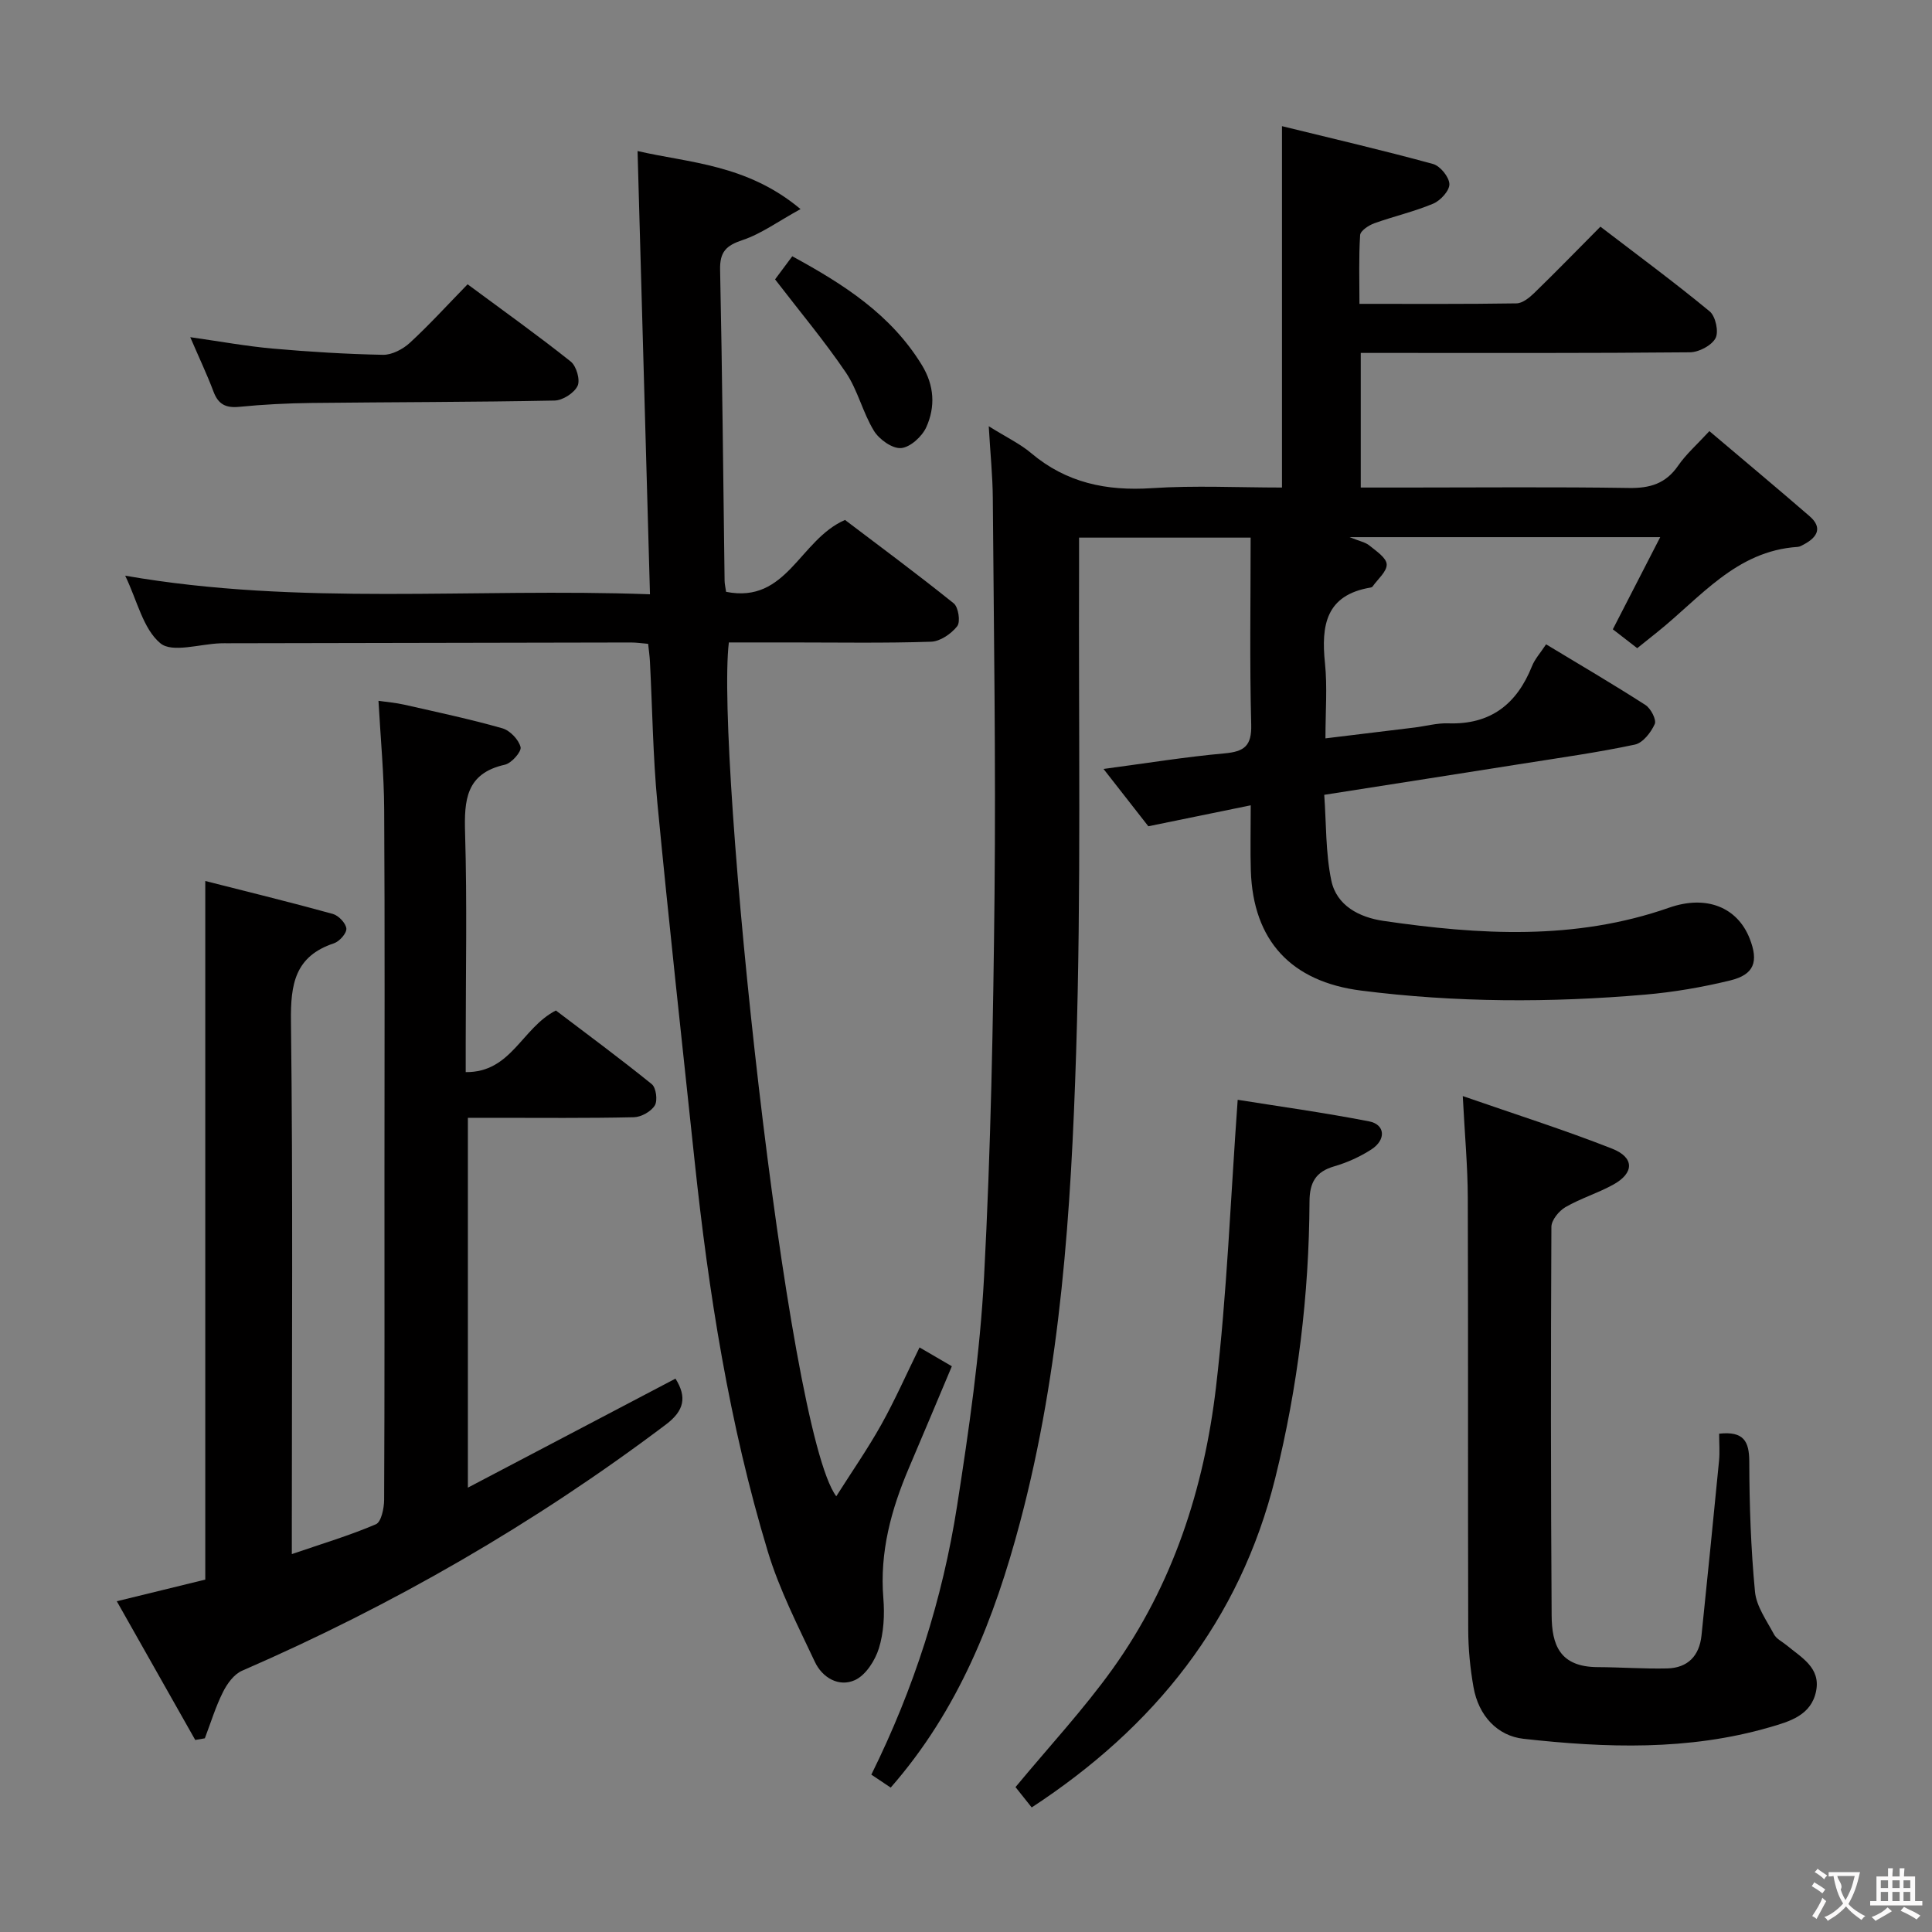 <svg enable-background="new 0 0 400 400" viewBox="0 0 400 400" xmlns="http://www.w3.org/2000/svg"><rect x="0" y="0" width="400" height="400" fill="#808080" stroke="none"/><g fill="#010000"><path d="m204.71 88.25c3.75 2.34 6.5 3.64 8.75 5.54 7.3 6.17 15.6 7.9 24.99 7.28 8.92-.59 17.91-.13 26.97-.13 0-24.82 0-49.19 0-74.82 10.56 2.59 20.97 5.01 31.27 7.83 1.49.41 3.34 2.69 3.39 4.16.05 1.35-1.84 3.42-3.34 4.05-3.94 1.66-8.18 2.62-12.21 4.07-1.16.42-2.87 1.55-2.93 2.44-.3 4.6-.14 9.23-.14 14.24 11.25 0 21.89.07 32.52-.1 1.24-.02 2.66-1.17 3.66-2.14 4.53-4.4 8.93-8.93 13.71-13.74 7.74 5.93 15.34 11.53 22.62 17.54 1.22 1 1.92 4.23 1.21 5.55-.82 1.52-3.44 2.9-5.3 2.92-20.83.2-41.65.13-62.48.13-1.79 0-3.58 0-5.67 0v27.87h9.53c15.33 0 30.66-.15 45.99.09 4.37.07 7.62-.9 10.17-4.59 1.67-2.42 3.95-4.42 6.49-7.18 7.07 5.99 13.95 11.73 20.72 17.59 2.72 2.35 1.7 4.32-1.07 5.82-.44.24-.91.53-1.38.56-12.77.83-20.14 10.52-29.07 17.65-1.29 1.03-2.58 2.07-4.14 3.32-1.75-1.36-3.4-2.64-5.05-3.91 3.24-6.3 6.37-12.39 9.81-19.08-21.76 0-42.38 0-64.31 0 2.09.85 3.29 1.06 4.11 1.74 1.4 1.14 3.51 2.53 3.57 3.89.07 1.48-1.85 3.06-2.92 4.59-.08.12-.28.2-.44.22-9.25 1.55-10.23 7.84-9.42 15.64.51 4.92.1 9.94.1 15.58 6.49-.79 12.5-1.51 18.5-2.25 2.31-.29 4.62-.94 6.91-.86 8.76.3 14.2-3.96 17.35-11.83.59-1.49 1.75-2.75 2.92-4.53 7.05 4.26 13.9 8.27 20.57 12.56 1.11.71 2.32 3.05 1.93 3.94-.78 1.74-2.46 3.91-4.12 4.26-7.61 1.62-15.34 2.7-23.04 3.92-13.43 2.13-26.87 4.22-41.27 6.48.43 5.98.27 11.99 1.46 17.72 1.09 5.25 5.83 7.65 10.79 8.38 19.86 2.9 39.66 4.09 59.14-2.73 7.8-2.73 14.16-.03 16.68 6.36 1.9 4.81.96 7.49-4.02 8.7-5.78 1.41-11.72 2.43-17.65 2.94-19.6 1.69-39.2 1.65-58.76-.84-14.47-1.84-22.38-10.31-22.84-24.86-.13-4.14-.02-8.29-.02-13.5-7.23 1.48-13.9 2.85-21.2 4.34-2.59-3.32-5.64-7.21-9.28-11.87 8.83-1.17 16.91-2.49 25.04-3.22 4.1-.37 5.66-1.53 5.54-5.97-.34-12.79-.12-25.59-.12-38.7-11.82 0-23.24 0-35.52 0 0 1.84.01 3.75 0 5.65-.13 33.65.46 67.33-.61 100.95-1.04 32.68-3.14 65.38-11.61 97.26-5.3 19.95-12.69 38.83-26.78 54.93-1.26-.84-2.56-1.71-4.01-2.68 8.84-17.85 14.74-36.35 17.75-55.62 2.45-15.73 4.75-31.57 5.59-47.45 1.4-26.41 1.9-52.89 2.17-79.34.27-27.28-.15-54.56-.36-81.84-.03-4.58-.51-9.17-.84-14.92z"/><path d="m40.42 360.24c-5.34-9.44-10.68-18.89-16.24-28.72 6.76-1.65 12.67-3.1 18.32-4.48 0-48.23 0-95.96 0-144.64 8.91 2.27 17.7 4.41 26.41 6.82 1.19.33 2.7 1.92 2.8 3.03.08.97-1.43 2.67-2.57 3.05-8.08 2.68-9 8.46-8.9 16.15.42 34.48.18 68.97.18 103.46v6.85c6.35-2.18 12.02-3.87 17.41-6.18 1.11-.48 1.69-3.32 1.7-5.07.11-22.49.07-44.98.07-67.47 0-25.16.09-50.31-.06-75.47-.04-7.29-.74-14.57-1.18-22.47 1.7.25 3.56.39 5.36.8 6.79 1.54 13.61 2.99 20.3 4.89 1.57.45 3.37 2.34 3.76 3.89.23.93-1.87 3.33-3.24 3.64-8.08 1.8-8.45 7.33-8.25 14.16.43 14.48.13 28.99.13 43.48v6.01c9.45.1 11.59-9.13 18.67-12.76 6.31 4.79 13.2 9.87 19.86 15.26.89.72 1.24 3.39.62 4.4-.77 1.26-2.8 2.4-4.32 2.44-9.66.22-19.32.12-28.99.12-1.65 0-3.3 0-5.39 0v76.57c14.7-7.72 28.74-15.09 42.98-22.57 2.39 3.81 1.84 6.62-1.98 9.5-27.22 20.53-56.51 37.4-87.76 50.98-1.67.72-3.09 2.69-3.95 4.42-1.53 3.05-2.53 6.37-3.75 9.57-.68.1-1.34.22-1.99.34z"/><path d="m134.57 123.04c-.87-30.98-1.72-61.16-2.57-91.77 10.59 2.46 22.63 2.71 33.74 12.02-4.74 2.61-8.16 5.13-12 6.41-3.39 1.13-4.73 2.42-4.65 6.15.45 21.47.64 42.95.93 64.42.01.64.17 1.28.31 2.26 12.63 2.52 15.17-10.77 24.62-14.88 7.07 5.37 14.92 11.16 22.51 17.27.97.78 1.43 3.83.72 4.73-1.23 1.57-3.52 3.15-5.42 3.21-9.65.32-19.32.15-28.99.15-4.31 0-8.62 0-12.87 0-2.78 23.24 11.86 162.95 22.24 176.78 3.25-5.13 6.52-9.83 9.3-14.8 2.83-5.06 5.18-10.4 7.94-16.02 2.1 1.22 4.17 2.43 6.69 3.9-2.98 7.05-5.88 14.02-8.85 20.96-3.7 8.66-6.12 17.5-5.33 27.1.28 3.42.08 7.11-.93 10.35-.79 2.53-2.72 5.55-4.96 6.57-3.32 1.51-6.76-.51-8.29-3.78-3.52-7.48-7.34-14.93-9.73-22.8-8.01-26.45-12.28-53.67-15.19-81.11-2.61-24.61-5.32-49.21-7.68-73.84-.93-9.76-1.04-19.6-1.55-29.4-.06-1.14-.23-2.27-.37-3.62-1.29-.11-2.42-.28-3.54-.28-27.83.04-55.65.1-83.48.16-.5 0-1-.01-1.5.01-4.27.13-10.02 2.04-12.47-.01-3.58-2.98-4.78-8.81-7.28-13.99 36.13 6.29 71.84 2.5 108.65 3.85z"/><path d="m355.93 296.83c5.12-.56 6.23 1.6 6.24 5.81.02 8.97.33 17.97 1.18 26.9.29 3.05 2.42 5.98 3.94 8.84.5.95 1.73 1.52 2.62 2.26 3.03 2.52 7.05 4.63 6.1 9.45-.99 5.04-5.45 6.32-9.65 7.53-16.78 4.86-33.85 4.28-50.93 2.38-5.39-.6-9.32-4.76-10.36-10.71-.69-3.9-1.08-7.91-1.09-11.87-.09-29.82.01-59.64-.09-89.46-.02-6.45-.62-12.9-1.04-21.03 10.85 3.77 21.01 6.99 30.9 10.88 4.69 1.84 4.61 5.06.25 7.46-3.19 1.76-6.76 2.84-9.9 4.66-1.34.78-2.89 2.68-2.9 4.07-.13 26.82-.13 53.64.05 80.46.04 6.04 1.64 10.66 9.51 10.7 4.8.02 9.6.38 14.4.27 4.28-.1 6.68-2.6 7.12-6.85 1.24-12.05 2.46-24.1 3.63-36.16.17-1.79.02-3.62.02-5.59z"/><path d="m210.25 370c6.9-8.33 14.04-16.01 20.1-24.46 12.47-17.4 18.94-37.36 21.41-58.35 2.28-19.42 3.01-39.02 4.49-59.49 8.43 1.35 17.87 2.65 27.22 4.47 3.34.65 3.55 3.82.44 5.82-2.34 1.51-5 2.71-7.68 3.49-3.83 1.11-5.09 3.36-5.11 7.26-.09 19.35-2.43 38.48-7.09 57.26-7.34 29.6-25.05 51.61-50.43 68.21-1.35-1.69-2.56-3.22-3.35-4.21z"/><path d="m96.81 58.86c7.59 5.62 14.62 10.63 21.36 16 1.17.93 2 3.82 1.41 5.04-.71 1.48-3.09 3-4.77 3.03-16.79.33-33.58.31-50.38.5-4.97.06-9.95.31-14.9.8-2.76.27-4.33-.5-5.32-3.13-1.33-3.54-2.96-6.96-4.82-11.29 6.18.88 11.61 1.87 17.07 2.36 7.59.67 15.22 1.14 22.84 1.29 1.85.03 4.11-1.16 5.54-2.47 4.03-3.71 7.72-7.77 11.97-12.13z"/><path d="m160.47 57.84c.79-1.06 2.05-2.76 3.56-4.78 10.65 5.8 20.44 12.05 26.85 22.55 2.57 4.22 2.8 8.61.9 12.83-.87 1.93-3.32 4.17-5.22 4.33-1.81.15-4.53-1.79-5.62-3.57-2.32-3.79-3.34-8.41-5.81-12.07-4.45-6.56-9.57-12.66-14.66-19.29z"/></g><path d="m377.9 391.2c-.2.3-.4.5-.6.8-.7-.6-1.4-1-2.2-1.5.2-.3.4-.5.5-.8.6.4 1.4.8 2.3 1.5zm-1.8 6.1c-.2-.2-.5-.4-.9-.6.4-.6.8-1.2 1.2-1.9s.7-1.3.9-1.9c.3.3.5.5.8.7-.7 1.3-1.4 2.6-2 3.7zm2.2-9c-.3.3-.5.5-.6.8-.6-.6-1.3-1.1-2-1.5.3-.3.5-.5.6-.7.6.5 1.3.9 2 1.4zm.3.2v-.9h2 4.5c-.3 1.3-.6 2.5-1 3.6s-.9 2.1-1.4 3c.4.5 1 1 1.6 1.4s1.2.8 1.9 1.1c-.3.2-.5.4-.8.8-.4-.3-1-.7-1.6-1.2s-1.2-1.1-1.6-1.6c-.5.6-1.1 1.1-1.7 1.6s-1.4.9-2.1 1.4c-.1-.3-.3-.5-.7-.8.6-.2 1.2-.5 1.9-1s1.4-1.1 2-1.8c-.5-.8-.9-1.6-1.2-2.5s-.6-2-.8-3.2c-.4.1-.7.1-1 .1zm2.5 2.7c.3 1 .7 1.7 1 2.2.3-.5.6-1.1 1-2s.6-1.9.9-3h-3.2-.4c.1.9 1.3 1.8.7 2.8z" fill="#fbfafa"/><path d="m396.5 388.5v1.5 3.6h1.5v.9c-.4 0-1 0-1.7 0h-7.9c-.5 0-.9 0-1.2 0v-.9h1.3v-3.5c0-.7 0-1.2 0-1.6h2.4c0-.8 0-1.4 0-1.7h1c0 .3-.1.8-.1 1.7h1.5c0-.8 0-1.4 0-1.7h1c0 .3-.1.9-.1 1.7zm-8.2 9.2c-.2-.3-.5-.5-.8-.8.8-.3 1.4-.6 1.9-.9s1-.7 1.4-1.1c.3.3.6.5.9.8-1.6 1-2.8 1.6-3.4 2zm2.6-6.8v-1.6h-1.5v1.6zm0 2.7v-1.9h-1.5v1.9zm2.4-2.7v-1.6h-1.5v1.6zm0 2.7v-1.9h-1.5v1.9zm.2 2 .7-.8c.4.2.9.5 1.6.8s1.3.7 1.8 1c-.3.3-.5.5-.8.8-.4-.3-1.5-1-3.3-1.8zm2-4.7v-1.6h-1.4v1.6zm0 2.7v-1.9h-1.4v1.9z" fill="#fbfafa"/></svg>